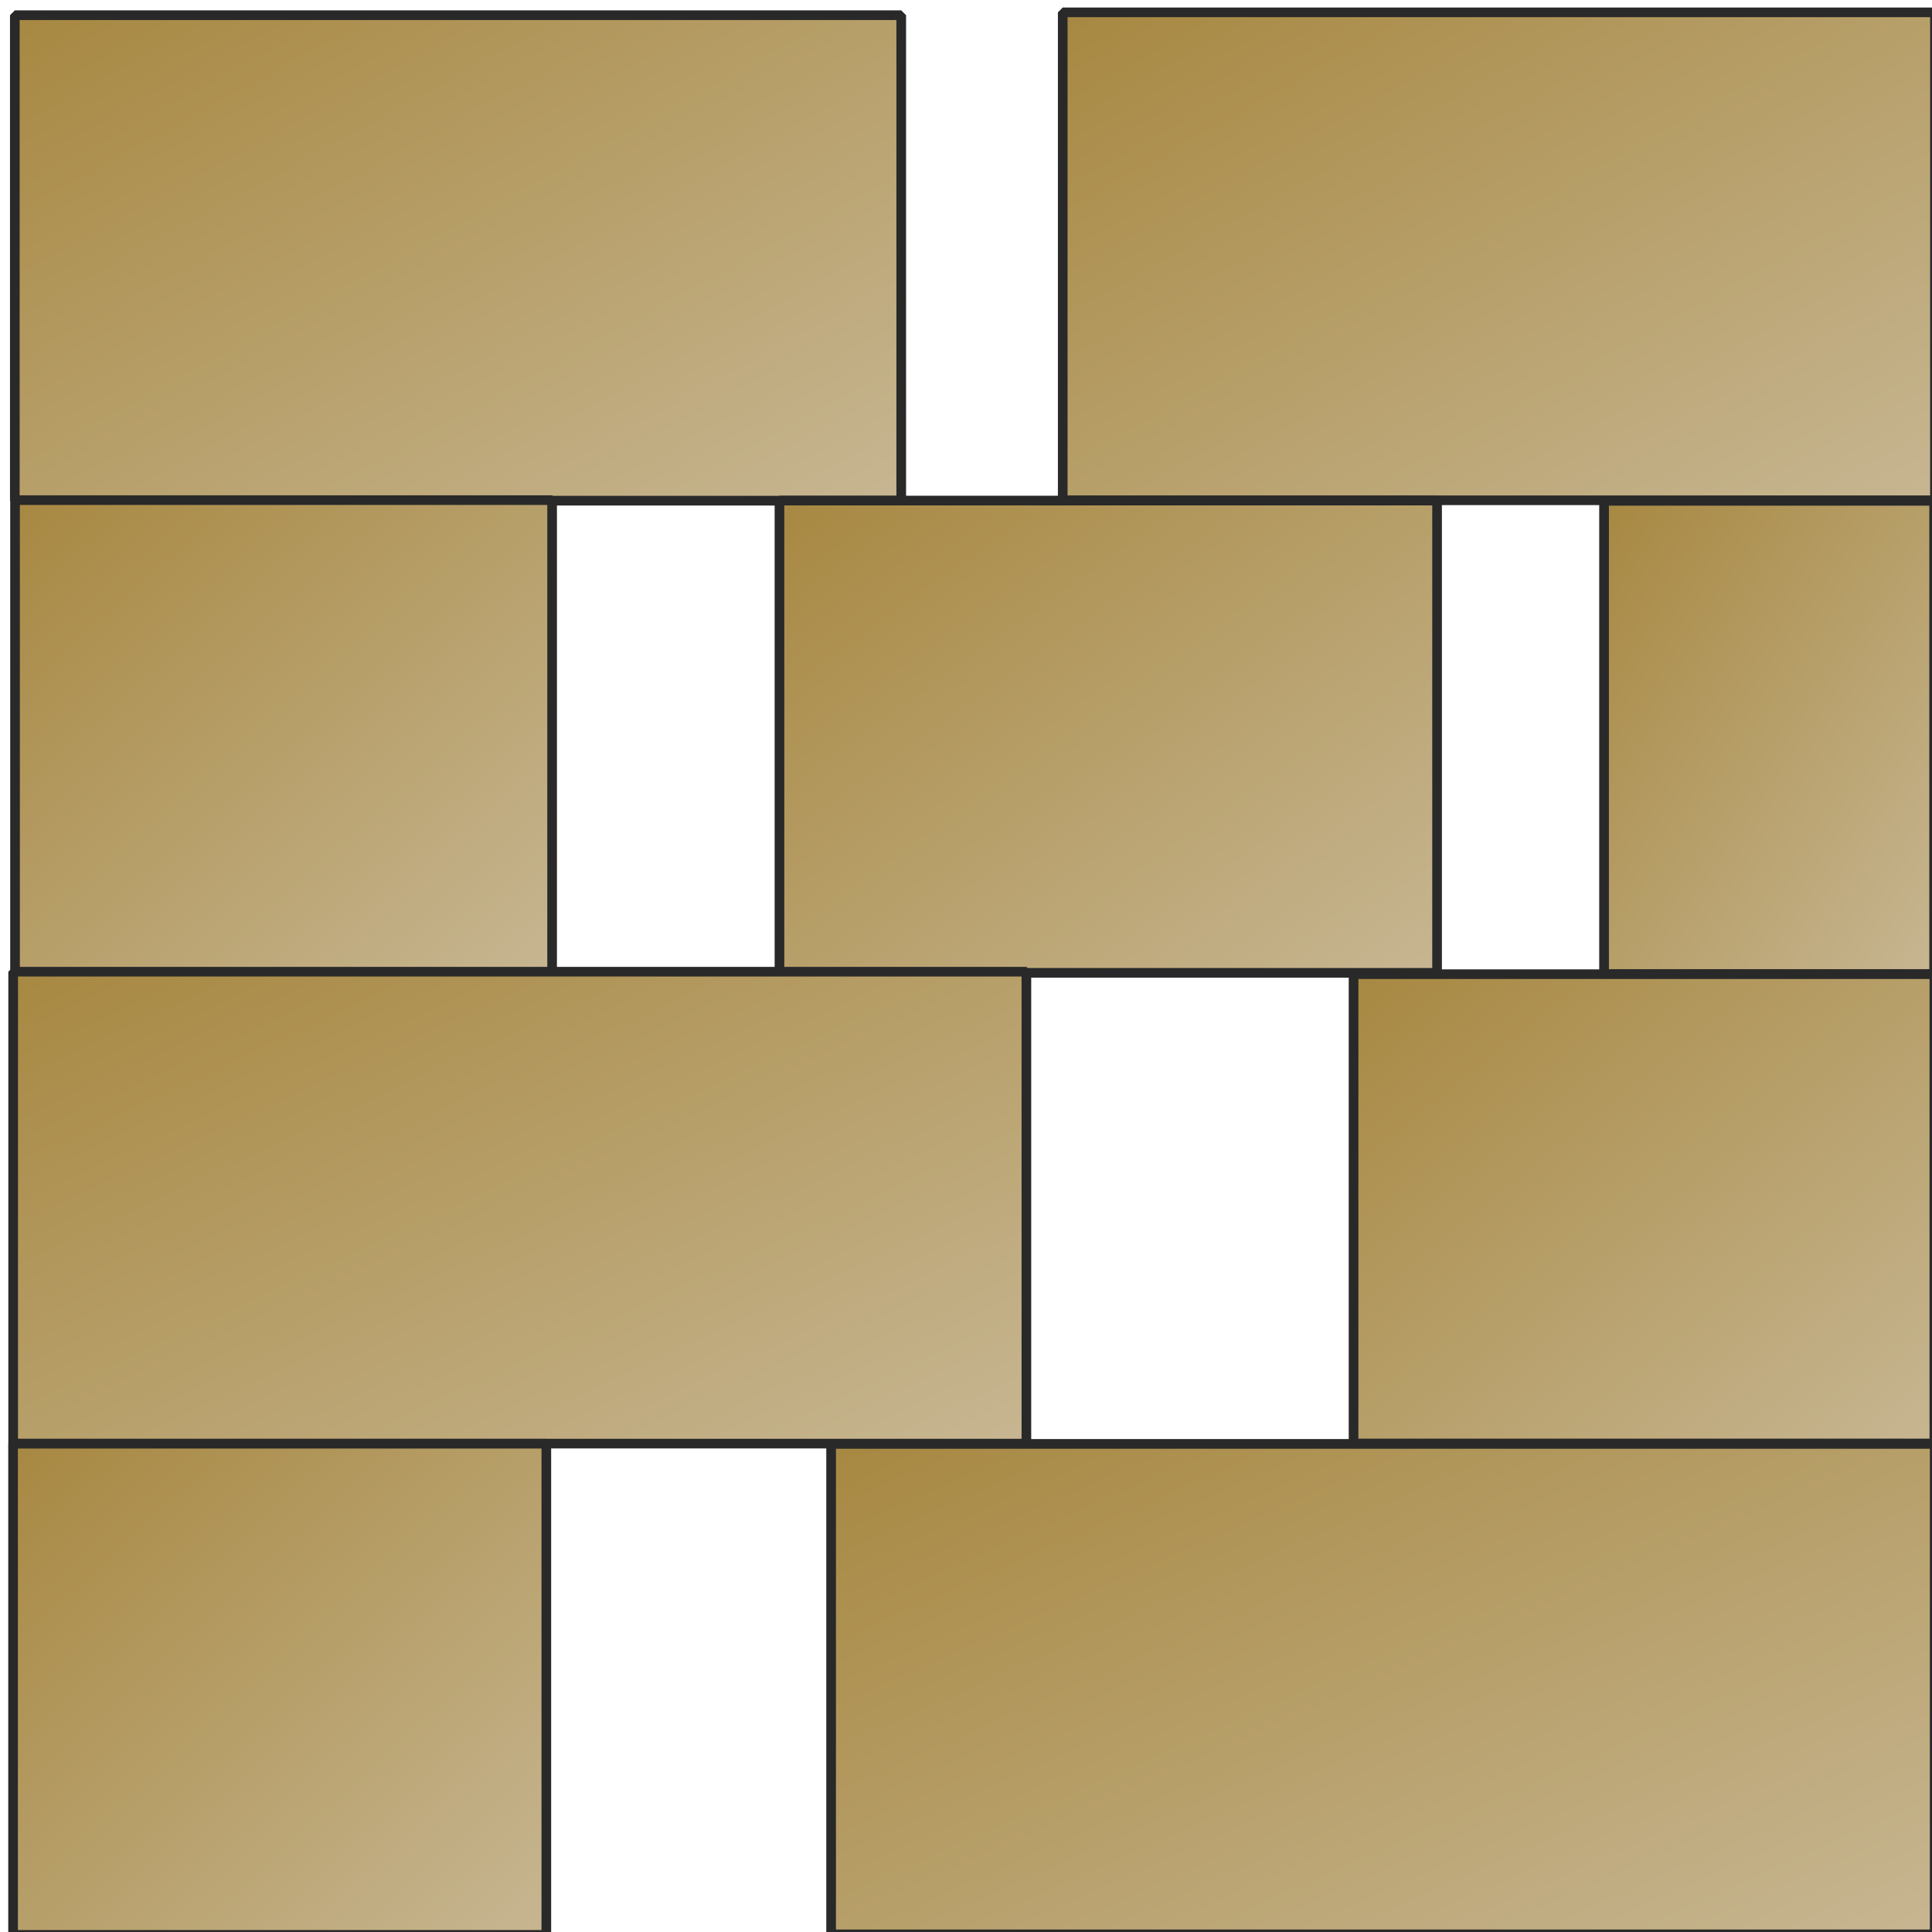 <?xml version="1.0" encoding="UTF-8" standalone="no"?>
<!-- Created with Inkscape (http://www.inkscape.org/) -->

<svg
   xmlns:dc="http://purl.org/dc/elements/1.1/"
   xmlns:cc="http://creativecommons.org/ns#"
   xmlns:rdf="http://www.w3.org/1999/02/22-rdf-syntax-ns#"
   xmlns:svg="http://www.w3.org/2000/svg"
   xmlns="http://www.w3.org/2000/svg"
   xmlns:xlink="http://www.w3.org/1999/xlink"
   xmlns:sodipodi="http://sodipodi.sourceforge.net/DTD/sodipodi-0.dtd"
   xmlns:inkscape="http://www.inkscape.org/namespaces/inkscape"
   width="1000"
   height="1000"
   id="svg2"
   version="1.1"
   inkscape:version="0.48.4 r9939"
   sodipodi:docname="wall_loose.svg">
  <defs
     id="defs4">
    <linearGradient
       id="linearGradient3804">
      <stop
         id="stop3812"
         offset="0"
         style="stop-color:#443d2d;stop-opacity:1;" />
      <stop
         style="stop-color:#75694e;stop-opacity:1;"
         offset="1"
         id="stop3808" />
    </linearGradient>
    <linearGradient
       inkscape:collect="always"
       xlink:href="#linearGradient3804-5"
       id="linearGradient3810"
       x1="3.599"
       y1="54.553"
       x2="994.366"
       y2="1045.32"
       gradientUnits="userSpaceOnUse"
       gradientTransform="translate(-999.682,-1105.042)" />
    <linearGradient
       inkscape:collect="always"
       xlink:href="#linearGradient3804-5"
       id="linearGradient3828"
       x1="246.479"
       y1="245.07"
       x2="5.634"
       y2="4.225"
       gradientUnits="userSpaceOnUse"
       gradientTransform="matrix(2.283,0,0,1.015,-996.987,-1049.575)" />
    <linearGradient
       inkscape:collect="always"
       xlink:href="#linearGradient3804-9"
       id="linearGradient3828-4"
       x1="246.479"
       y1="245.07"
       x2="5.634"
       y2="4.225"
       gradientUnits="userSpaceOnUse" />
    <linearGradient
       id="linearGradient3804-9">
      <stop
         id="stop3812-7"
         offset="0"
         style="stop-color:#443d2d;stop-opacity:1;" />
      <stop
         style="stop-color:#75694e;stop-opacity:1;"
         offset="1"
         id="stop3808-6" />
    </linearGradient>
    <linearGradient
       inkscape:collect="always"
       xlink:href="#linearGradient3804-1"
       id="linearGradient3828-2"
       x1="246.479"
       y1="245.07"
       x2="5.634"
       y2="4.225"
       gradientUnits="userSpaceOnUse" />
    <linearGradient
       id="linearGradient3804-1">
      <stop
         id="stop3812-74"
         offset="0"
         style="stop-color:#443d2d;stop-opacity:1;" />
      <stop
         style="stop-color:#75694e;stop-opacity:1;"
         offset="1"
         id="stop3808-4" />
    </linearGradient>
    <linearGradient
       inkscape:collect="always"
       xlink:href="#linearGradient3804-3"
       id="linearGradient3828-9"
       x1="246.479"
       y1="245.07"
       x2="5.634"
       y2="4.225"
       gradientUnits="userSpaceOnUse" />
    <linearGradient
       id="linearGradient3804-3">
      <stop
         id="stop3812-4"
         offset="0"
         style="stop-color:#443d2d;stop-opacity:1;" />
      <stop
         style="stop-color:#75694e;stop-opacity:1;"
         offset="1"
         id="stop3808-5" />
    </linearGradient>
    <linearGradient
       inkscape:collect="always"
       xlink:href="#linearGradient3804-8"
       id="linearGradient3828-1"
       x1="246.479"
       y1="245.07"
       x2="5.634"
       y2="4.225"
       gradientUnits="userSpaceOnUse"
       gradientTransform="matrix(2.376,0,0,0.976,3.045,55.407)" />
    <linearGradient
       id="linearGradient3804-8">
      <stop
         id="stop3812-2"
         offset="0"
         style="stop-color:#443d2d;stop-opacity:1;" />
      <stop
         style="stop-color:#75694e;stop-opacity:1;"
         offset="1"
         id="stop3808-8" />
    </linearGradient>
    <linearGradient
       y2="4.225"
       x2="5.634"
       y1="245.07"
       x1="246.479"
       gradientTransform="matrix(2.098,0,0,0.977,-527.259,-795.577)"
       gradientUnits="userSpaceOnUse"
       id="linearGradient3932"
       xlink:href="#linearGradient3804-5"
       inkscape:collect="always" />
    <linearGradient
       inkscape:collect="always"
       xlink:href="#linearGradient3804-0"
       id="linearGradient3828-6"
       x1="246.479"
       y1="245.07"
       x2="5.634"
       y2="4.225"
       gradientUnits="userSpaceOnUse"
       gradientTransform="matrix(2.376,0,0,0.976,3.045,55.407)" />
    <linearGradient
       id="linearGradient3804-0">
      <stop
         id="stop3812-6"
         offset="0"
         style="stop-color:#443d2d;stop-opacity:1;" />
      <stop
         style="stop-color:#75694e;stop-opacity:1;"
         offset="1"
         id="stop3808-48" />
    </linearGradient>
    <linearGradient
       y2="4.225"
       x2="5.634"
       y1="245.07"
       x1="246.479"
       gradientTransform="matrix(1.362,0,0,0.978,-739.828,-551.905)"
       gradientUnits="userSpaceOnUse"
       id="linearGradient3932-9"
       xlink:href="#linearGradient3804-5"
       inkscape:collect="always" />
    <linearGradient
       inkscape:collect="always"
       xlink:href="#linearGradient3804-5"
       id="linearGradient3828-20"
       x1="246.479"
       y1="245.07"
       x2="5.634"
       y2="4.225"
       gradientUnits="userSpaceOnUse"
       gradientTransform="matrix(2.376,0,0,0.976,3.045,55.407)" />
    <linearGradient
       id="linearGradient3804-5">
      <stop
         id="stop3812-8"
         offset="0"
         style="stop-color:#a88943;stop-opacity:1;" />
      <stop
         style="stop-color:#c6b590;stop-opacity:1;"
         offset="1"
         id="stop3808-3" />
    </linearGradient>
    <linearGradient
       y2="4.225"
       x2="5.634"
       y1="245.07"
       x1="246.479"
       gradientTransform="matrix(1.806,0,0,1.01,-997.533,-307.307)"
       gradientUnits="userSpaceOnUse"
       id="linearGradient3932-0"
       xlink:href="#linearGradient3804-5"
       inkscape:collect="always" />
    <linearGradient
       inkscape:collect="always"
       xlink:href="#linearGradient3804-7"
       id="linearGradient3828-24"
       x1="246.479"
       y1="245.07"
       x2="5.634"
       y2="4.225"
       gradientUnits="userSpaceOnUse"
       gradientTransform="matrix(2.376,0,0,0.976,3.045,55.407)" />
    <linearGradient
       id="linearGradient3804-7">
      <stop
         id="stop3812-9"
         offset="0"
         style="stop-color:#443d2d;stop-opacity:1;" />
      <stop
         style="stop-color:#75694e;stop-opacity:1;"
         offset="1"
         id="stop3808-0" />
    </linearGradient>
    <linearGradient
       y2="4.225"
       x2="5.634"
       y1="245.07"
       x1="246.479"
       gradientTransform="matrix(1.835,0,0,1.005,-462.478,-307.506)"
       gradientUnits="userSpaceOnUse"
       id="linearGradient3932-6"
       xlink:href="#linearGradient3804-5"
       inkscape:collect="always" />
    <linearGradient
       y2="4.225"
       x2="5.634"
       y1="245.07"
       x1="246.479"
       gradientTransform="matrix(1.563,0,0,0.98,603.884,800.26)"
       gradientUnits="userSpaceOnUse"
       id="linearGradient3932-6-6"
       xlink:href="#linearGradient3804-7-4"
       inkscape:collect="always" />
    <linearGradient
       id="linearGradient3804-7-4">
      <stop
         id="stop3812-9-7"
         offset="0"
         style="stop-color:#443d2d;stop-opacity:1;" />
      <stop
         style="stop-color:#75694e;stop-opacity:1;"
         offset="1"
         id="stop3808-0-2" />
    </linearGradient>
    <linearGradient
       y2="4.225"
       x2="5.634"
       y1="245.07"
       x1="246.479"
       gradientTransform="matrix(1.202,0,0,0.972,-997.227,-795.51)"
       gradientUnits="userSpaceOnUse"
       id="linearGradient4017"
       xlink:href="#linearGradient3804-5"
       inkscape:collect="always" />
    <linearGradient
       y2="4.225"
       x2="5.634"
       y1="245.07"
       x1="246.479"
       gradientTransform="matrix(1.594,0,0,1.014,-403.559,-309.56)"
       gradientUnits="userSpaceOnUse"
       id="linearGradient3932-6-8"
       xlink:href="#linearGradient3804-5-5"
       inkscape:collect="always" />
    <linearGradient
       id="linearGradient3804-5-5">
      <stop
         id="stop3812-8-1"
         offset="0"
         style="stop-color:#a88943;stop-opacity:1;" />
      <stop
         style="stop-color:#c6b590;stop-opacity:1;"
         offset="1"
         id="stop3808-3-1" />
    </linearGradient>
    <linearGradient
       y2="4.225"
       x2="5.634"
       y1="245.07"
       x1="246.479"
       gradientTransform="matrix(1.104,0,0,1.017,-278.777,-1049.86)"
       gradientUnits="userSpaceOnUse"
       id="linearGradient3247"
       xlink:href="#linearGradient3804-5-5"
       inkscape:collect="always" />
    <linearGradient
       inkscape:collect="always"
       xlink:href="#linearGradient3804-5"
       id="linearGradient3388"
       gradientUnits="userSpaceOnUse"
       gradientTransform="matrix(0.692,0,0,0.983,-999.19,-552.563)"
       x1="246.479"
       y1="245.07"
       x2="5.634"
       y2="4.225" />
    <linearGradient
       inkscape:collect="always"
       xlink:href="#linearGradient3804-5"
       id="linearGradient3392"
       gradientUnits="userSpaceOnUse"
       gradientTransform="matrix(1.112,0,0,0.98,-281.772,-552.125)"
       x1="246.479"
       y1="245.07"
       x2="5.634"
       y2="4.225" />
    <linearGradient
       inkscape:collect="always"
       xlink:href="#linearGradient3804-5"
       id="linearGradient3438"
       gradientUnits="userSpaceOnUse"
       gradientTransform="matrix(0.683,0,0,0.98,-997.122,-500.212)"
       x1="246.479"
       y1="245.07"
       x2="5.634"
       y2="4.225" />
    <linearGradient
       inkscape:collect="always"
       xlink:href="#linearGradient3804-5"
       id="linearGradient4208"
       gradientUnits="userSpaceOnUse"
       gradientTransform="matrix(2.285,0,0,1.015,-997.388,-997.212)"
       x1="246.479"
       y1="245.07"
       x2="5.634"
       y2="4.225" />
    <filter
       id="filter4402"
       style="color-interpolation-filters:sRGB;"
       inkscape:label="Drop Shadow">
      <feFlood
         id="feFlood4404"
         flood-opacity="0.5"
         flood-color="rgb(0,0,0)"
         result="flood" />
      <feComposite
         id="feComposite4406"
         in2="SourceGraphic"
         in="flood"
         operator="in"
         result="composite1" />
      <feGaussianBlur
         id="feGaussianBlur4408"
         in="composite"
         stdDeviation="2"
         result="blur" />
      <feOffset
         id="feOffset4410"
         dx="-4"
         dy="-4"
         result="offset" />
      <feComposite
         id="feComposite4412"
         in2="offset"
         in="SourceGraphic"
         operator="over"
         result="composite2" />
    </filter>
    <filter
       id="filter4414"
       style="color-interpolation-filters:sRGB;"
       inkscape:label="Drop Shadow">
      <feFlood
         id="feFlood4416"
         flood-opacity="0.5"
         flood-color="rgb(0,0,0)"
         result="flood" />
      <feComposite
         id="feComposite4418"
         in2="SourceGraphic"
         in="flood"
         operator="in"
         result="composite1" />
      <feGaussianBlur
         id="feGaussianBlur4420"
         in="composite"
         stdDeviation="2"
         result="blur" />
      <feOffset
         id="feOffset4422"
         dx="-4"
         dy="-4"
         result="offset" />
      <feComposite
         id="feComposite4424"
         in2="offset"
         in="SourceGraphic"
         operator="over"
         result="composite2" />
    </filter>
    <filter
       id="filter4426"
       style="color-interpolation-filters:sRGB;"
       inkscape:label="Drop Shadow">
      <feFlood
         id="feFlood4428"
         flood-opacity="0.5"
         flood-color="rgb(0,0,0)"
         result="flood" />
      <feComposite
         id="feComposite4430"
         in2="SourceGraphic"
         in="flood"
         operator="in"
         result="composite1" />
      <feGaussianBlur
         id="feGaussianBlur4432"
         in="composite"
         stdDeviation="2"
         result="blur" />
      <feOffset
         id="feOffset4434"
         dx="-4"
         dy="-4"
         result="offset" />
      <feComposite
         id="feComposite4436"
         in2="offset"
         in="SourceGraphic"
         operator="over"
         result="composite2" />
    </filter>
    <filter
       id="filter4438"
       style="color-interpolation-filters:sRGB;"
       inkscape:label="Drop Shadow">
      <feFlood
         id="feFlood4440"
         flood-opacity="0.5"
         flood-color="rgb(0,0,0)"
         result="flood" />
      <feComposite
         id="feComposite4442"
         in2="SourceGraphic"
         in="flood"
         operator="in"
         result="composite1" />
      <feGaussianBlur
         id="feGaussianBlur4444"
         in="composite"
         stdDeviation="2"
         result="blur" />
      <feOffset
         id="feOffset4446"
         dx="-4"
         dy="-4"
         result="offset" />
      <feComposite
         id="feComposite4448"
         in2="offset"
         in="SourceGraphic"
         operator="over"
         result="composite2" />
    </filter>
    <filter
       id="filter4450"
       style="color-interpolation-filters:sRGB;"
       inkscape:label="Drop Shadow">
      <feFlood
         id="feFlood4452"
         flood-opacity="0.5"
         flood-color="rgb(0,0,0)"
         result="flood" />
      <feComposite
         id="feComposite4454"
         in2="SourceGraphic"
         in="flood"
         operator="in"
         result="composite1" />
      <feGaussianBlur
         id="feGaussianBlur4456"
         in="composite"
         stdDeviation="2"
         result="blur" />
      <feOffset
         id="feOffset4458"
         dx="-4"
         dy="-4"
         result="offset" />
      <feComposite
         id="feComposite4460"
         in2="offset"
         in="SourceGraphic"
         operator="over"
         result="composite2" />
    </filter>
    <filter
       id="filter4462"
       style="color-interpolation-filters:sRGB;"
       inkscape:label="Drop Shadow">
      <feFlood
         id="feFlood4464"
         flood-opacity="0.5"
         flood-color="rgb(0,0,0)"
         result="flood" />
      <feComposite
         id="feComposite4466"
         in2="SourceGraphic"
         in="flood"
         operator="in"
         result="composite1" />
      <feGaussianBlur
         id="feGaussianBlur4468"
         in="composite"
         stdDeviation="2"
         result="blur" />
      <feOffset
         id="feOffset4470"
         dx="-4"
         dy="-4"
         result="offset" />
      <feComposite
         id="feComposite4472"
         in2="offset"
         in="SourceGraphic"
         operator="over"
         result="composite2" />
    </filter>
    <filter
       id="filter4474"
       style="color-interpolation-filters:sRGB;"
       inkscape:label="Drop Shadow">
      <feFlood
         id="feFlood4476"
         flood-opacity="0.5"
         flood-color="rgb(0,0,0)"
         result="flood" />
      <feComposite
         id="feComposite4478"
         in2="SourceGraphic"
         in="flood"
         operator="in"
         result="composite1" />
      <feGaussianBlur
         id="feGaussianBlur4480"
         in="composite"
         stdDeviation="2"
         result="blur" />
      <feOffset
         id="feOffset4482"
         dx="-4"
         dy="-4"
         result="offset" />
      <feComposite
         id="feComposite4484"
         in2="offset"
         in="SourceGraphic"
         operator="over"
         result="composite2" />
    </filter>
    <filter
       id="filter4486"
       style="color-interpolation-filters:sRGB;"
       inkscape:label="Drop Shadow">
      <feFlood
         id="feFlood4488"
         flood-opacity="0.5"
         flood-color="rgb(0,0,0)"
         result="flood" />
      <feComposite
         id="feComposite4490"
         in2="SourceGraphic"
         in="flood"
         operator="in"
         result="composite1" />
      <feGaussianBlur
         id="feGaussianBlur4492"
         in="composite"
         stdDeviation="2"
         result="blur" />
      <feOffset
         id="feOffset4494"
         dx="-4"
         dy="-4"
         result="offset" />
      <feComposite
         id="feComposite4496"
         in2="offset"
         in="SourceGraphic"
         operator="over"
         result="composite2" />
    </filter>
    <filter
       id="filter4498"
       style="color-interpolation-filters:sRGB;"
       inkscape:label="Drop Shadow">
      <feFlood
         id="feFlood4500"
         flood-opacity="0.5"
         flood-color="rgb(0,0,0)"
         result="flood" />
      <feComposite
         id="feComposite4502"
         in2="SourceGraphic"
         in="flood"
         operator="in"
         result="composite1" />
      <feGaussianBlur
         id="feGaussianBlur4504"
         in="composite"
         stdDeviation="2"
         result="blur" />
      <feOffset
         id="feOffset4506"
         dx="-4"
         dy="-4"
         result="offset" />
      <feComposite
         id="feComposite4508"
         in2="offset"
         in="SourceGraphic"
         operator="over"
         result="composite2" />
    </filter>
  </defs>
  <sodipodi:namedview
     id="base"
     pagecolor="#ffffff"
     bordercolor="#666666"
     borderopacity="1.0"
     inkscape:pageopacity="0.0"
     inkscape:pageshadow="2"
     inkscape:zoom="0.75575672"
     inkscape:cx="491.3531"
     inkscape:cy="468.86522"
     inkscape:document-units="px"
     inkscape:current-layer="layer2"
     showgrid="false"
     width="1000px"
     inkscape:window-width="1615"
     inkscape:window-height="1026"
     inkscape:window-x="65"
     inkscape:window-y="24"
     inkscape:window-maximized="1"
     showguides="true"
     inkscape:guide-bbox="true" />
  <g
     inkscape:groupmode="layer"
     id="layer2"
     inkscape:label="Reihe 1">
    <rect
       style="display:inline;fill:url(#linearGradient3932-0);fill-opacity:1;fill-rule:evenodd;stroke:#292929;stroke-width:5;stroke-linecap:butt;stroke-linejoin:bevel;stroke-miterlimit:4;stroke-opacity:1;stroke-dasharray:none;filter:url(#filter4486)"
       id="rect3816-1"
       width="451.46"
       height="252.561"
       x="-997.533"
       y="-307.307"
       transform="matrix(-1,0,0,-1,0,-52.362)" />
    <rect
       style="display:inline;fill:url(#linearGradient3932-6);fill-opacity:1;fill-rule:evenodd;stroke:#292929;stroke-width:5;stroke-linecap:butt;stroke-linejoin:bevel;stroke-miterlimit:4;stroke-opacity:1;stroke-dasharray:none;filter:url(#filter4498)"
       id="rect3816-2"
       width="458.806"
       height="251.282"
       x="-462.478"
       y="-307.506"
       transform="matrix(-1,0,0,-1,0,-52.362)" />
  </g>
  <g
     inkscape:groupmode="layer"
     id="layer3"
     inkscape:label="Reihe 2">
    <rect
       style="fill:url(#linearGradient3932-9);fill-opacity:1;fill-rule:evenodd;stroke:#292929;stroke-width:5;stroke-linecap:butt;stroke-linejoin:bevel;stroke-miterlimit:4;stroke-opacity:1;stroke-dasharray:none;filter:url(#filter4462)"
       id="rect3816-6"
       width="340.377"
       height="244.453"
       x="-739.828"
       y="-551.905"
       transform="matrix(-1,0,0,-1,0,-52.362)" />
    <rect
       transform="scale(-1,-1)"
       y="-500.212"
       x="-997.122"
       height="244.987"
       width="170.863"
       id="rect3386"
       style="fill:url(#linearGradient3438);fill-opacity:1;fill-rule:evenodd;stroke:#292929;stroke-width:5.009;stroke-linecap:butt;stroke-linejoin:bevel;stroke-miterlimit:4;stroke-opacity:1;stroke-dasharray:none;filter:url(#filter4450)" />
    <rect
       transform="matrix(-1,0,0,-1,0,-52.362)"
       y="-552.125"
       x="-281.772"
       height="244.893"
       width="277.989"
       id="rect3390"
       style="fill:url(#linearGradient3392);fill-opacity:1;fill-rule:evenodd;stroke:#292929;stroke-width:5;stroke-linecap:butt;stroke-linejoin:bevel;stroke-miterlimit:4;stroke-opacity:1;stroke-dasharray:none;filter:url(#filter4474)" />
  </g>
  <g
     inkscape:groupmode="layer"
     id="layer4"
     inkscape:label="Reihe 3">
    <rect
       style="fill:url(#linearGradient3932);fill-opacity:1;fill-rule:evenodd;stroke:#292929;stroke-width:5;stroke-linecap:butt;stroke-linejoin:bevel;stroke-miterlimit:4;stroke-opacity:1;stroke-dasharray:none;filter:url(#filter4426)"
       id="rect3816-0"
       width="524.446"
       height="244.273"
       x="-527.259"
       y="-795.577"
       transform="matrix(-1,0,0,-1,0,-52.362)" />
    <rect
       style="fill:url(#linearGradient4017);fill-opacity:1;fill-rule:evenodd;stroke:#292929;stroke-width:5;stroke-linecap:butt;stroke-linejoin:bevel;stroke-miterlimit:4;stroke-opacity:1;stroke-dasharray:none;filter:url(#filter4438)"
       id="rect3816-2-4"
       width="300.624"
       height="242.916"
       x="-997.227"
       y="-795.51"
       transform="matrix(-1,0,0,-1,0,-52.362)" />
  </g>
  <g
     inkscape:groupmode="layer"
     id="layer6"
     inkscape:label="Reihe 4"
     style="display:inline">
    <rect
       style="fill:url(#linearGradient4208);fill-opacity:1;fill-rule:evenodd;stroke:#292929;stroke-width:5.002;stroke-linecap:butt;stroke-linejoin:bevel;stroke-miterlimit:4;stroke-opacity:1;stroke-dasharray:none;filter:url(#filter4402)"
       id="rect3816"
       width="571.201"
       height="253.849"
       x="-997.388"
       y="-997.213"
       transform="scale(-1,-1)" />
    <rect
       style="fill:url(#linearGradient3247);fill-opacity:1;fill-rule:evenodd;stroke:#292929;stroke-width:5;stroke-linecap:butt;stroke-linejoin:bevel;stroke-miterlimit:4;stroke-opacity:1;stroke-dasharray:none;filter:url(#filter4414)"
       id="rect3816-2-6"
       width="276.014"
       height="254.244"
       x="-278.777"
       y="-1049.86"
       transform="matrix(-1,0,0,-1,0,-52.362)" />
  </g>
</svg>
